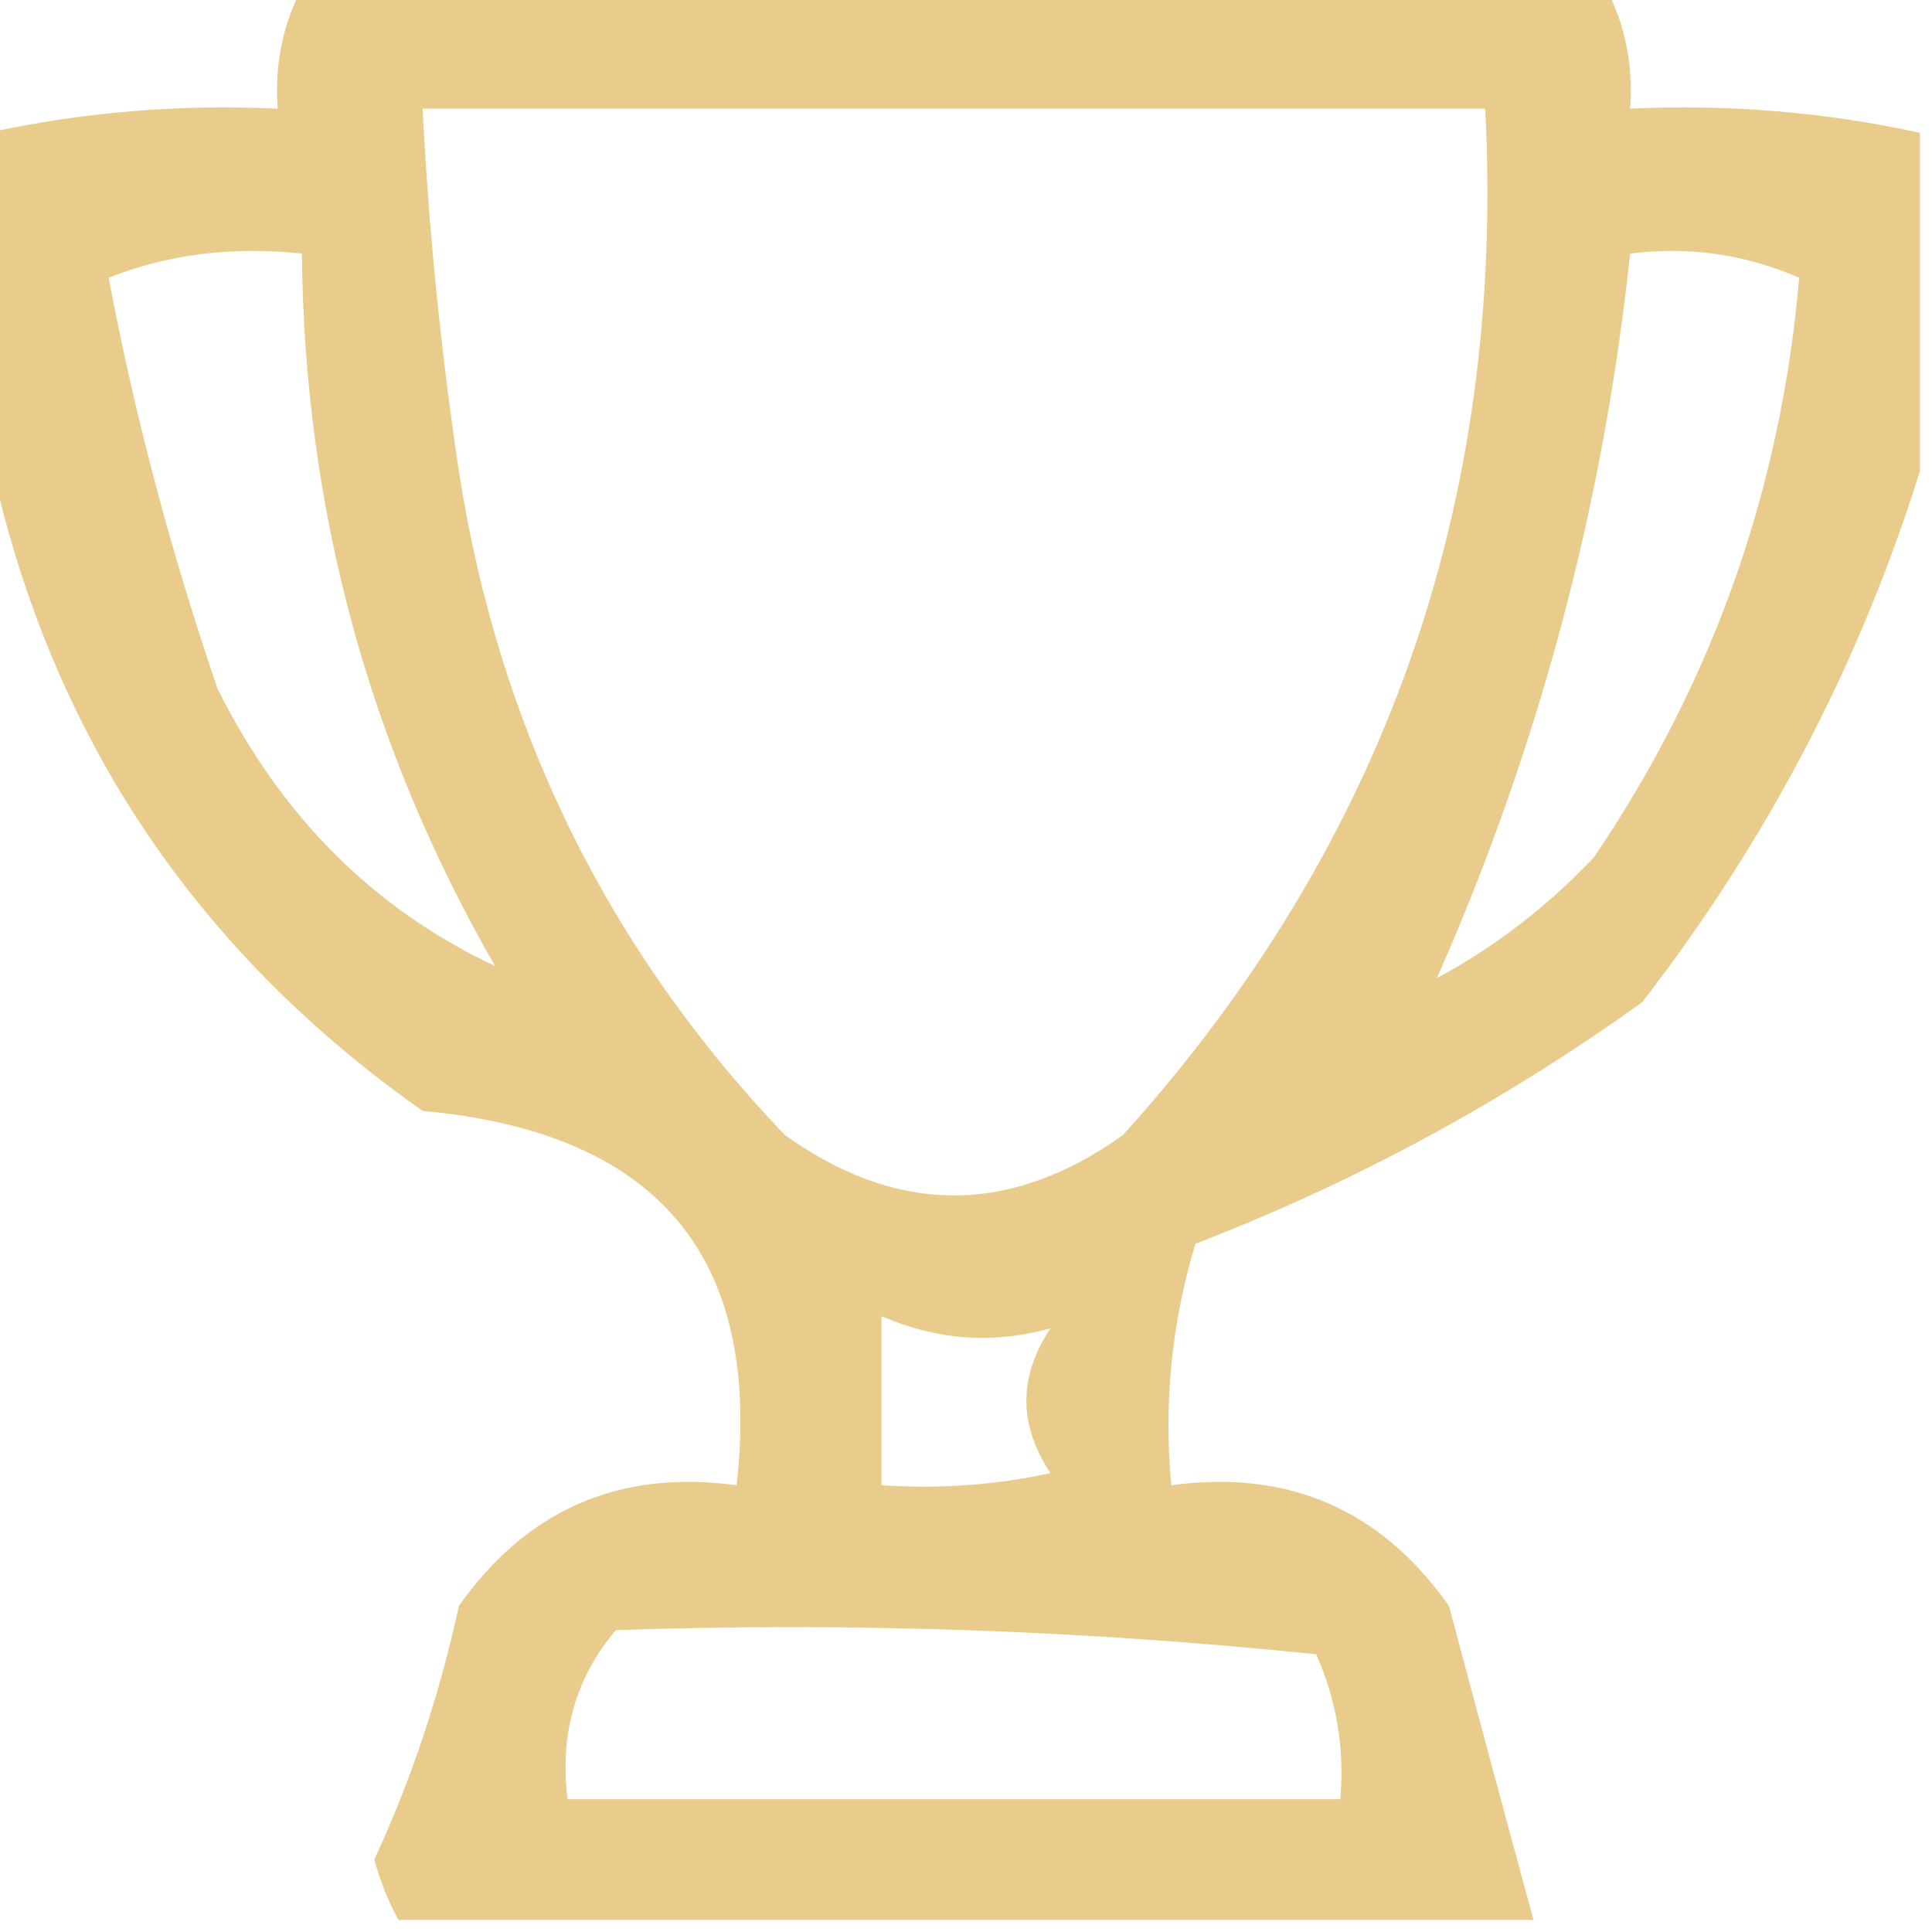 <?xml version="1.0" encoding="UTF-8"?>
<!DOCTYPE svg PUBLIC "-//W3C//DTD SVG 1.1//EN" "http://www.w3.org/Graphics/SVG/1.1/DTD/svg11.dtd">
<svg xmlns="http://www.w3.org/2000/svg" version="1.1" width="80px" height="80px" style="shape-rendering:geometricPrecision; text-rendering:geometricPrecision; image-rendering:optimizeQuality; fill-rule:evenodd; clip-rule:evenodd" xmlns:xlink="http://www.w3.org/1999/xlink">
<g><path style="opacity:0.85" fill="#e5c378" d="M 12.5,-0.5 C 30.5,-0.5 48.5,-0.5 66.5,-0.5C 67.301,1.042 67.634,2.708 67.5,4.5C 71.566,4.307 75.566,4.64 79.5,5.5C 79.5,10.167 79.5,14.833 79.5,19.5C 77.021,27.455 73.188,34.788 68,41.5C 62.227,45.642 56.061,48.975 49.5,51.5C 48.513,54.768 48.18,58.102 48.5,61.5C 53.347,60.84 57.181,62.507 60,66.5C 61.171,70.9 62.338,75.234 63.5,79.5C 47.833,79.5 32.167,79.5 16.5,79.5C 16.077,78.735 15.743,77.902 15.5,77C 17.038,73.677 18.204,70.177 19,66.5C 21.819,62.507 25.653,60.84 30.5,61.5C 31.569,52.052 27.235,46.886 17.5,46C 7.857,39.212 1.857,30.046 -0.5,18.5C -0.5,14.167 -0.5,9.833 -0.5,5.5C 3.434,4.64 7.434,4.307 11.5,4.5C 11.366,2.708 11.699,1.042 12.5,-0.5 Z M 17.5,4.5 C 32.167,4.5 46.833,4.5 61.5,4.5C 62.337,20.826 57.337,34.993 46.5,47C 41.833,50.333 37.167,50.333 32.5,47C 25.149,39.308 20.649,30.141 19,19.5C 18.252,14.519 17.752,9.519 17.5,4.5 Z M 4.5,11.5 C 6.948,10.527 9.615,10.194 12.5,10.5C 12.603,21.081 15.269,30.915 20.5,40C 15.477,37.644 11.643,33.811 9,28.5C 7.066,22.831 5.566,17.164 4.5,11.5 Z M 59.5,40.5 C 63.724,30.939 66.391,20.939 67.5,10.5C 69.924,10.192 72.257,10.526 74.5,11.5C 73.75,20.252 70.916,28.252 66,35.5C 64.074,37.539 61.907,39.206 59.5,40.5 Z M 36.5,54.5 C 38.804,55.498 41.137,55.665 43.5,55C 42.167,57 42.167,59 43.5,61C 41.19,61.497 38.857,61.663 36.5,61.5C 36.5,59.167 36.5,56.833 36.5,54.5 Z M 25.5,67.5 C 35.19,67.168 44.856,67.502 54.5,68.5C 55.348,70.409 55.682,72.409 55.5,74.5C 44.833,74.5 34.167,74.5 23.5,74.5C 23.166,71.812 23.832,69.479 25.5,67.5 Z"/></g>
</svg>
